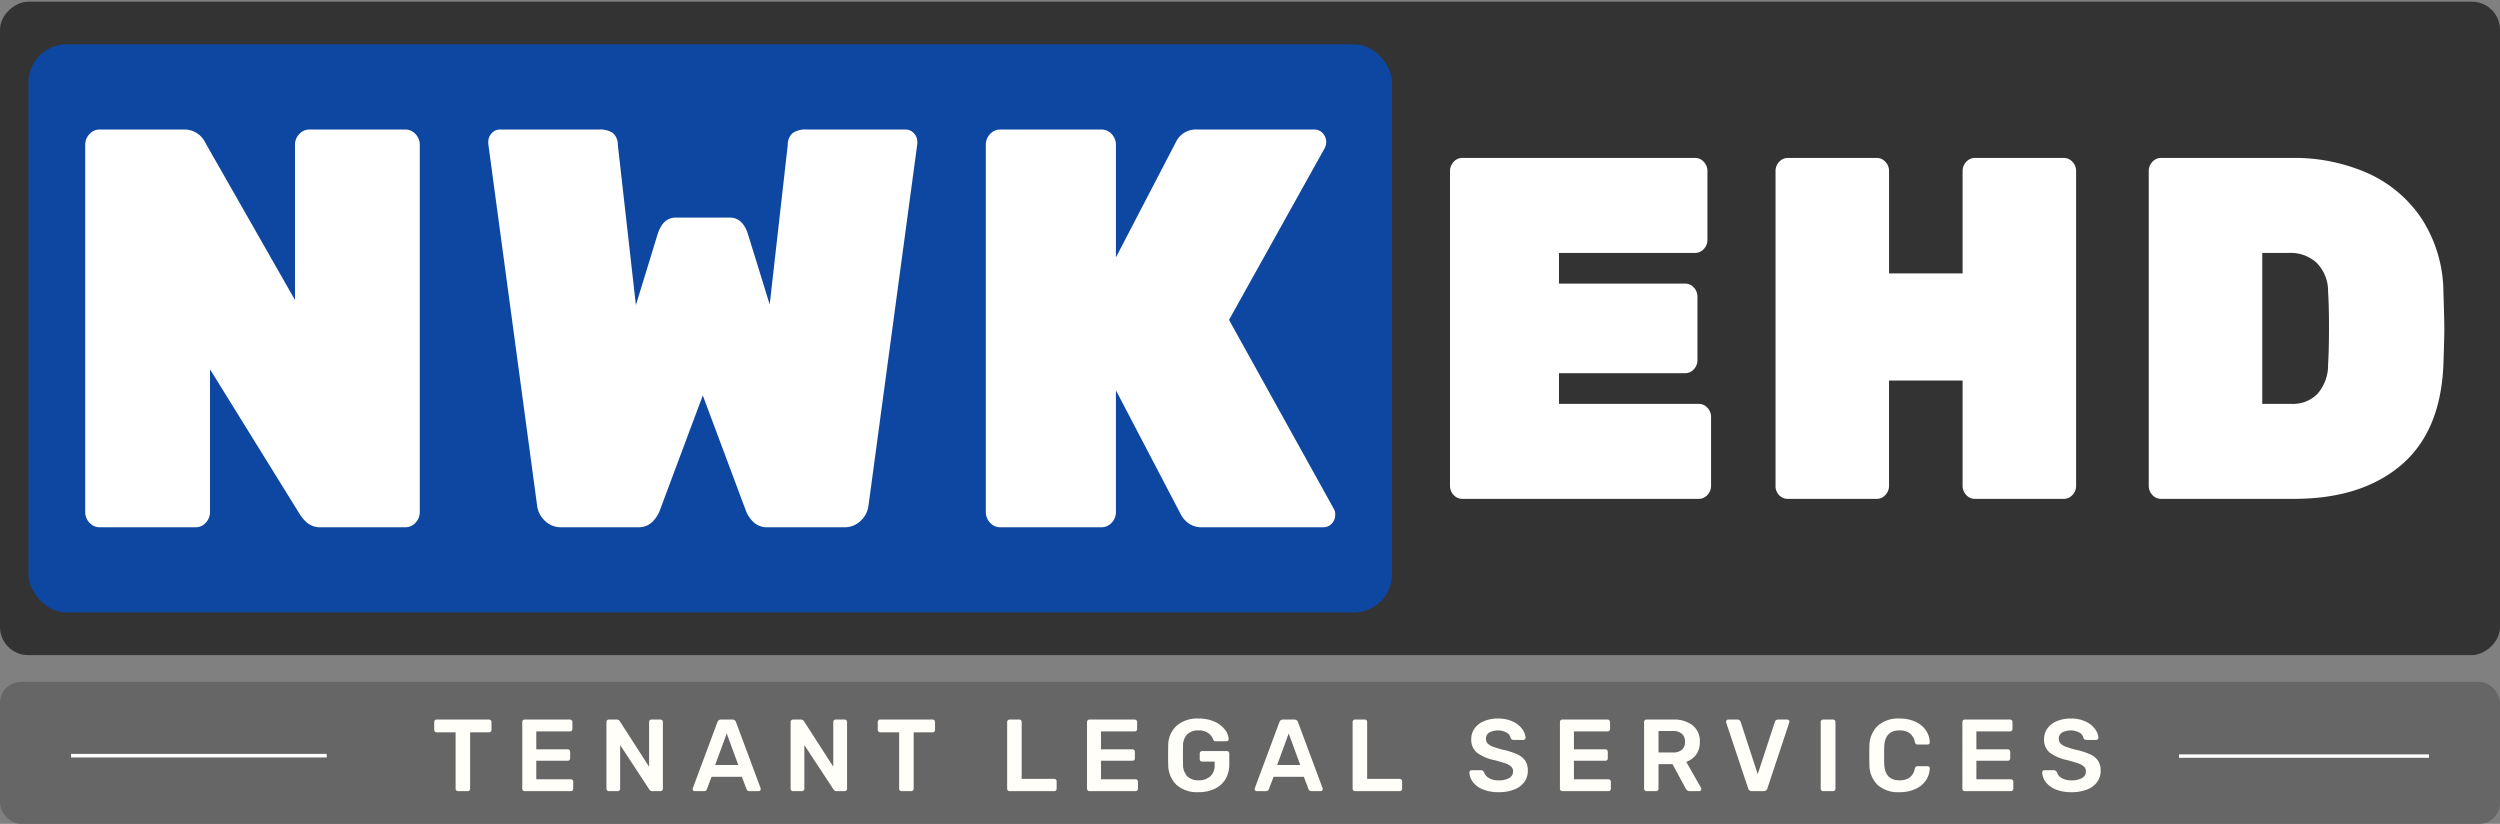 <svg xmlns="http://www.w3.org/2000/svg" viewBox="0 0 440 145"><rect x="0" y="0" width="440" height="145" fill="#808080" stroke="none"/><defs><style>.cls-1{fill:#666;}.cls-2{fill:#fffef9;}.cls-3,.cls-4{fill:none;stroke:#fff;stroke-miterlimit:10;}.cls-3{stroke-width:0.627px;}.cls-4{stroke-width:0.602px;}.cls-5{fill:#333;}.cls-6{fill:#0d47a1;}.cls-7{fill:#fff;}</style></defs><title>NwkEhd_divs_horizontal</title><g id="Tenant_Legal_Services" data-name="Tenant Legal Services"><rect class="cls-1" y="120" width="440" height="25" rx="3.713"/><path class="cls-2" d="M80.311,139.116a.416.416,0,0,1-.126-.306v-9.918h-3.329a.418.418,0,0,1-.307-.126.439.439,0,0,1-.126-.324v-1.35a.458.458,0,0,1,.117-.324.409.409,0,0,1,.315-.126h9.197a.432.432,0,0,1,.45.45v1.35a.432.432,0,0,1-.45.45H82.741v9.918a.432.432,0,0,1-.117.306.409.409,0,0,1-.315.126h-1.691A.418.418,0,0,1,80.311,139.116Z"/><path class="cls-2" d="M92.047,139.116a.416.416,0,0,1-.126-.306V127.093a.458.458,0,0,1,.117-.324.408.408,0,0,1,.314-.126H100.291a.432.432,0,0,1,.45.45v1.206a.412.412,0,0,1-.126.314.459.459,0,0,1-.324.117h-5.904v3.15h5.508a.431.431,0,0,1,.45.449v1.135a.408.408,0,0,1-.126.314.458.458,0,0,1-.324.117H94.387v3.258h6.048a.458.458,0,0,1,.324.117.409.409,0,0,1,.126.315v1.224a.407.407,0,0,1-.126.314.453.453,0,0,1-.324.117h-8.082A.416.416,0,0,1,92.047,139.116Z"/><path class="cls-2" d="M106.86,139.116a.416.416,0,0,1-.126-.306V127.093a.458.458,0,0,1,.117-.324.408.408,0,0,1,.314-.126h1.404a.573.573,0,0,1,.522.306l5.147,7.992v-7.848a.458.458,0,0,1,.117-.324.408.408,0,0,1,.314-.126h1.549a.431.431,0,0,1,.449.45V138.792a.438.438,0,0,1-.126.324.416.416,0,0,1-.306.126h-1.422a.586.586,0,0,1-.54-.306l-5.13-7.812v7.687a.432.432,0,0,1-.117.306.409.409,0,0,1-.315.126H107.166A.416.416,0,0,1,106.86,139.116Z"/><path class="cls-2" d="M122.017,139.135a.367.367,0,0,1-.108-.271l.036-.162,4.32-11.609a.65.65,0,0,1,.647-.45h1.98a.65.65,0,0,1,.647.45l4.32,11.609.036.162a.353.353,0,0,1-.117.271.378.378,0,0,1-.261.107H131.916a.52.52,0,0,1-.521-.342l-.828-2.178h-5.328l-.828,2.178a.52.52,0,0,1-.521.342h-1.603A.369.369,0,0,1,122.017,139.135Zm3.852-4.5h4.068l-2.034-5.544Z"/><path class="cls-2" d="M139.277,139.116a.416.416,0,0,1-.126-.306V127.093a.458.458,0,0,1,.117-.324.409.409,0,0,1,.315-.126h1.404a.572.572,0,0,1,.521.306l5.148,7.992v-7.848a.457.457,0,0,1,.116-.324.411.411,0,0,1,.315-.126h1.548a.432.432,0,0,1,.45.45V138.792a.438.438,0,0,1-.126.324.417.417,0,0,1-.306.126H147.233a.586.586,0,0,1-.54-.306l-5.13-7.812v7.687a.435.435,0,0,1-.116.306.412.412,0,0,1-.315.126H139.584A.418.418,0,0,1,139.277,139.116Z"/><path class="cls-2" d="M158.376,139.116a.416.416,0,0,1-.126-.306v-9.918h-3.33a.416.416,0,0,1-.306-.126.439.439,0,0,1-.126-.324v-1.35a.457.457,0,0,1,.116-.324.411.411,0,0,1,.315-.126h9.198a.432.432,0,0,1,.45.45v1.35a.432.432,0,0,1-.45.45h-3.312v9.918a.435.435,0,0,1-.116.306.412.412,0,0,1-.315.126h-1.692A.416.416,0,0,1,158.376,139.116Z"/><path class="cls-2" d="M177.384,139.116a.416.416,0,0,1-.126-.306V127.074a.408.408,0,0,1,.126-.314.432.432,0,0,1,.306-.117h1.692a.404.404,0,0,1,.432.432v10.008h5.706a.443.443,0,0,1,.324.126.419.419,0,0,1,.126.307v1.296a.416.416,0,0,1-.126.306.439.439,0,0,1-.324.126h-7.83A.416.416,0,0,1,177.384,139.116Z"/><path class="cls-2" d="M191.441,139.116a.416.416,0,0,1-.126-.306V127.093a.458.458,0,0,1,.117-.324.408.408,0,0,1,.314-.126h7.938a.432.432,0,0,1,.45.45v1.206a.412.412,0,0,1-.126.314.459.459,0,0,1-.324.117h-5.904v3.15h5.508a.431.431,0,0,1,.45.449v1.135a.408.408,0,0,1-.126.314.458.458,0,0,1-.324.117h-5.508v3.258h6.048a.458.458,0,0,1,.324.117.409.409,0,0,1,.126.315v1.224a.407.407,0,0,1-.126.314.453.453,0,0,1-.324.117h-8.082A.416.416,0,0,1,191.441,139.116Z"/><path class="cls-2" d="M207.074,138.145a4.9,4.9,0,0,1-1.467-3.564q-.018-.521-.018-1.674,0-1.151.018-1.674a4.697,4.697,0,0,1,1.476-3.501,5.537,5.537,0,0,1,3.853-1.269,6.612,6.612,0,0,1,2.853.566,4.636,4.636,0,0,1,1.81,1.404,3.028,3.028,0,0,1,.647,1.646.37.37,0,0,1-.107.271.388.388,0,0,1-.288.107H213.959a.425.425,0,0,1-.27-.071.604.604,0,0,1-.162-.234,2.514,2.514,0,0,0-.882-1.134,2.804,2.804,0,0,0-1.71-.468,2.745,2.745,0,0,0-1.971.675,2.872,2.872,0,0,0-.747,2.097q-.019.523-.019,1.584,0,1.044.019,1.584a2.967,2.967,0,0,0,.756,2.151,2.734,2.734,0,0,0,1.98.692,2.987,2.987,0,0,0,2.053-.684,2.596,2.596,0,0,0,.773-2.052v-.559H211.583a.43.43,0,0,1-.432-.432v-.99a.43.43,0,0,1,.432-.432h4.32a.439.439,0,0,1,.324.126.417.417,0,0,1,.126.306v1.908a4.951,4.951,0,0,1-.666,2.601,4.377,4.377,0,0,1-1.89,1.701,6.482,6.482,0,0,1-2.862.595A5.46,5.46,0,0,1,207.074,138.145Z"/><path class="cls-2" d="M220.925,139.135a.37.37,0,0,1-.107-.271l.036-.162,4.319-11.609a.65.65,0,0,1,.648-.45h1.979a.65.65,0,0,1,.648.45l4.32,11.609.036.162a.356.356,0,0,1-.117.271.379.379,0,0,1-.262.107H230.825a.522.522,0,0,1-.522-.342l-.827-2.178h-5.328l-.828,2.178a.522.522,0,0,1-.522.342h-1.602A.37.37,0,0,1,220.925,139.135Zm3.853-4.5h4.067l-2.033-5.544Z"/><path class="cls-2" d="M238.187,139.116a.416.416,0,0,1-.126-.306V127.074a.408.408,0,0,1,.126-.314.434.434,0,0,1,.307-.117h1.691a.404.404,0,0,1,.433.432v10.008h5.706a.445.445,0,0,1,.324.126.423.423,0,0,1,.126.307v1.296a.419.419,0,0,1-.126.306.441.441,0,0,1-.324.126h-7.83A.418.418,0,0,1,238.187,139.116Z"/><path class="cls-2" d="M260.993,138.937a4.111,4.111,0,0,1-1.746-1.278,3.009,3.009,0,0,1-.63-1.728.382.382,0,0,1,.107-.262.355.355,0,0,1,.271-.116h1.638a.548.548,0,0,1,.324.09.948.948,0,0,1,.234.252,1.84,1.84,0,0,0,.818,1.026,3.209,3.209,0,0,0,1.755.413,3.464,3.464,0,0,0,1.899-.423,1.322,1.322,0,0,0,.639-1.161,1.096,1.096,0,0,0-.324-.81,2.713,2.713,0,0,0-.98-.567q-.658-.242-1.953-.585a7.657,7.657,0,0,1-3.114-1.332,2.922,2.922,0,0,1-.989-2.376,3.159,3.159,0,0,1,.575-1.862,3.828,3.828,0,0,1,1.647-1.287,6.172,6.172,0,0,1,2.493-.468,5.929,5.929,0,0,1,2.583.521,4.271,4.271,0,0,1,1.655,1.305,2.887,2.887,0,0,1,.604,1.558.375.375,0,0,1-.108.261.351.351,0,0,1-.27.117h-1.71a.537.537,0,0,1-.54-.324,1.395,1.395,0,0,0-.702-.963,3.27,3.27,0,0,0-3.069-.009,1.238,1.238,0,0,0-.566,1.098,1.175,1.175,0,0,0,.288.811,2.342,2.342,0,0,0,.899.566,16.36,16.36,0,0,0,1.782.549,12.428,12.428,0,0,1,2.547.811,3.326,3.326,0,0,1,1.396,1.134,3.12,3.12,0,0,1,.449,1.746,3.285,3.285,0,0,1-.639,2.024,3.963,3.963,0,0,1-1.8,1.306,7.423,7.423,0,0,1-2.691.45A7.108,7.108,0,0,1,260.993,138.937Z"/><path class="cls-2" d="M274.673,139.116a.416.416,0,0,1-.126-.306V127.093a.458.458,0,0,1,.117-.324.408.408,0,0,1,.314-.126H282.917a.432.432,0,0,1,.45.45v1.206a.412.412,0,0,1-.126.314.459.459,0,0,1-.324.117H277.013v3.15h5.508a.431.431,0,0,1,.45.449v1.135a.408.408,0,0,1-.126.314.458.458,0,0,1-.324.117H277.013v3.258h6.048a.458.458,0,0,1,.324.117.409.409,0,0,1,.126.315v1.224a.407.407,0,0,1-.126.314.453.453,0,0,1-.324.117h-8.082A.416.416,0,0,1,274.673,139.116Z"/><path class="cls-2" d="M289.486,139.116a.416.416,0,0,1-.126-.306V127.093a.458.458,0,0,1,.117-.324.408.408,0,0,1,.314-.126h4.662A5.314,5.314,0,0,1,297.919,127.668a3.558,3.558,0,0,1,1.251,2.916,3.722,3.722,0,0,1-.63,2.205,3.499,3.499,0,0,1-1.764,1.287l2.61,4.59a.462.462,0,0,1,.054.198.353.353,0,0,1-.117.271.378.378,0,0,1-.261.107h-1.656a.684.684,0,0,1-.45-.135,1.322,1.322,0,0,1-.288-.351l-2.304-4.267h-2.466v4.32a.416.416,0,0,1-.126.306.439.439,0,0,1-.324.126H289.792A.416.416,0,0,1,289.486,139.116Zm4.914-6.678a2.39,2.39,0,0,0,1.62-.477,1.766,1.766,0,0,0,.54-1.396,1.822,1.822,0,0,0-.54-1.413,2.327,2.327,0,0,0-1.62-.495h-2.502v3.78Z"/><path class="cls-2" d="M307.667,138.738l-3.853-11.556a.559.559,0,0,1-.018-.162.367.367,0,0,1,.378-.378h1.602a.552.552,0,0,1,.378.126.678.678,0,0,1,.198.27l3.006,9.217,3.024-9.217a.535.535,0,0,1,.18-.27.552.552,0,0,1,.378-.126h1.62a.378.378,0,0,1,.261.107.353.353,0,0,1,.117.271l-.036.162-3.834,11.556a.689.689,0,0,1-.701.504h-1.998A.671.671,0,0,1,307.667,138.738Z"/><path class="cls-2" d="M320.572,139.116a.416.416,0,0,1-.126-.306V127.074a.408.408,0,0,1,.126-.314.432.432,0,0,1,.306-.117h1.729a.404.404,0,0,1,.432.432v11.736a.432.432,0,0,1-.117.306.408.408,0,0,1-.314.126h-1.729A.416.416,0,0,1,320.572,139.116Z"/><path class="cls-2" d="M330.463,138.153a4.97,4.97,0,0,1-1.448-3.609q-.019-.485-.019-1.584,0-1.115.019-1.619a4.974,4.974,0,0,1,1.458-3.592,5.379,5.379,0,0,1,3.834-1.286,6.583,6.583,0,0,1,2.789.549,4.433,4.433,0,0,1,1.846,1.503,3.919,3.919,0,0,1,.693,2.142v.036a.306.306,0,0,1-.117.243.394.394,0,0,1-.262.099h-1.746a.467.467,0,0,1-.324-.099.784.784,0,0,1-.18-.352,2.545,2.545,0,0,0-.936-1.574,3.045,3.045,0,0,0-1.764-.459q-2.575,0-2.682,2.88-.018.486-.018,1.494t.018,1.529q.108,2.881,2.682,2.88a3.05,3.05,0,0,0,1.754-.459,2.516,2.516,0,0,0,.945-1.574.789.789,0,0,1,.18-.352.472.472,0,0,1,.324-.099h1.746a.398.398,0,0,1,.279.107.304.304,0,0,1,.1.271,3.919,3.919,0,0,1-.693,2.142,4.419,4.419,0,0,1-1.846,1.503,6.583,6.583,0,0,1-2.789.55A5.422,5.422,0,0,1,330.463,138.153Z"/><path class="cls-2" d="M345.503,139.116a.416.416,0,0,1-.126-.306V127.093a.453.453,0,0,1,.117-.324.407.407,0,0,1,.314-.126h7.938a.431.431,0,0,1,.449.45v1.206a.408.408,0,0,1-.126.314.455.455,0,0,1-.323.117h-5.904v3.15h5.508a.431.431,0,0,1,.45.449v1.135a.408.408,0,0,1-.126.314.458.458,0,0,1-.324.117h-5.508v3.258h6.048a.458.458,0,0,1,.324.117.409.409,0,0,1,.126.315v1.224a.407.407,0,0,1-.126.314.453.453,0,0,1-.324.117h-8.082A.416.416,0,0,1,345.503,139.116Z"/><path class="cls-2" d="M361.811,138.937a4.111,4.111,0,0,1-1.746-1.278,3.009,3.009,0,0,1-.63-1.728.378.378,0,0,1,.107-.262.355.355,0,0,1,.271-.116h1.638a.548.548,0,0,1,.324.09.93.93,0,0,1,.233.252,1.846,1.846,0,0,0,.819,1.026,3.209,3.209,0,0,0,1.755.413,3.467,3.467,0,0,0,1.899-.423,1.322,1.322,0,0,0,.639-1.161,1.1,1.1,0,0,0-.324-.81,2.713,2.713,0,0,0-.98-.567q-.658-.242-1.953-.585a7.657,7.657,0,0,1-3.114-1.332,2.922,2.922,0,0,1-.99-2.376,3.16,3.16,0,0,1,.576-1.862,3.817,3.817,0,0,1,1.647-1.287,6.172,6.172,0,0,1,2.493-.468,5.932,5.932,0,0,1,2.583.521,4.271,4.271,0,0,1,1.655,1.305,2.895,2.895,0,0,1,.604,1.558.375.375,0,0,1-.108.261.352.352,0,0,1-.27.117h-1.71a.537.537,0,0,1-.54-.324,1.397,1.397,0,0,0-.702-.963,3.27,3.27,0,0,0-3.069-.009,1.238,1.238,0,0,0-.566,1.098,1.179,1.179,0,0,0,.287.811,2.355,2.355,0,0,0,.9.566,16.359,16.359,0,0,0,1.782.549,12.449,12.449,0,0,1,2.547.811,3.316,3.316,0,0,1,1.395,1.134,3.12,3.12,0,0,1,.45,1.746,3.285,3.285,0,0,1-.639,2.024,3.968,3.968,0,0,1-1.8,1.306,7.427,7.427,0,0,1-2.691.45A7.108,7.108,0,0,1,361.811,138.937Z"/><line class="cls-3" x1="12.5" y1="133" x2="57.5" y2="133"/><line class="cls-4" x1="383.5" y1="133.071" x2="427.5" y2="133.071"/></g><g id="Rent_Control" data-name="Rent Control"><rect class="cls-5" x="162.5" y="-162.202" width="115" height="440" rx="4.944" transform="translate(277.798 -162.202) rotate(90)"/><rect class="cls-6" x="5" y="7.798" width="240" height="100" rx="6.745"/><path class="cls-7" d="M15.748,91.998A2.684,2.684,0,0,1,15,90.098V25.498a2.689,2.689,0,0,1,.748-1.9,2.351,2.351,0,0,1,1.776-.8H32.29a4.047,4.047,0,0,1,3.832,2.3L51.916,52.798V25.498a2.689,2.689,0,0,1,.748-1.9,2.35,2.35,0,0,1,1.776-.8H71.356a2.355,2.355,0,0,1,1.776.8,2.696,2.696,0,0,1,.748,1.9V90.098a2.691,2.691,0,0,1-.748,1.9,2.35,2.35,0,0,1-1.776.8H56.589a3.699,3.699,0,0,1-2.43-.7,6.617,6.617,0,0,1-1.402-1.6L36.963,64.998V90.098A2.689,2.689,0,0,1,36.215,91.998a2.349,2.349,0,0,1-1.775.8H17.523A2.345,2.345,0,0,1,15.748,91.998Z"/><path class="cls-7" d="M95.888,91.648A4.407,4.407,0,0,1,94.533,88.998L85.934,25.298v-.3a2.189,2.189,0,0,1,.608-1.55,1.917,1.917,0,0,1,1.449-.65h17.383a4.121,4.121,0,0,1,2.476.6,2.703,2.703,0,0,1,.888,2.1l3.178,28.2,3.832-12.5q.933-2.899,3.177-2.9h9.533q2.243,0,3.178,2.9l3.832,12.4,3.177-28.1a2.693,2.693,0,0,1,.888-2.1,4.117,4.117,0,0,1,2.476-.6h17.384a1.92,1.92,0,0,1,1.449.65,2.197,2.197,0,0,1,.607,1.55v.3L152.851,88.998a4.42,4.42,0,0,1-1.355,2.65,4.027,4.027,0,0,1-2.944,1.149h-13.364a3.453,3.453,0,0,1-2.57-.899,5.736,5.736,0,0,1-1.262-1.801L123.692,69.598l-7.664,20.5a5.785,5.785,0,0,1-1.262,1.801,3.455,3.455,0,0,1-2.57.899H98.832A4.022,4.022,0,0,1,95.888,91.648Z"/><path class="cls-7" d="M174.252,91.998a2.684,2.684,0,0,1-.748-1.9V25.498a2.689,2.689,0,0,1,.748-1.9,2.35,2.35,0,0,1,1.776-.8h17.851a2.355,2.355,0,0,1,1.776.8,2.696,2.696,0,0,1,.748,1.9v19.8l10.56-20.3a3.876,3.876,0,0,1,3.739-2.2h20.654a1.919,1.919,0,0,1,1.449.65,2.284,2.284,0,0,1,.326,2.65L216.308,56.298,234.72,89.498A1.898,1.898,0,0,1,235,90.598a2.198,2.198,0,0,1-.608,1.551,1.915,1.915,0,0,1-1.449.649H211.635a3.915,3.915,0,0,1-2.523-.75,4.471,4.471,0,0,1-1.308-1.55l-11.402-21.8V90.098a2.691,2.691,0,0,1-.748,1.9,2.35,2.35,0,0,1-1.776.8H176.028A2.345,2.345,0,0,1,174.252,91.998Z"/><path class="cls-7" d="M255.839,87.113a2.303,2.303,0,0,1-.639-1.628V30.113a2.308,2.308,0,0,1,.639-1.629,2.008,2.008,0,0,1,1.518-.686h40.993a2.012,2.012,0,0,1,1.518.686,2.313,2.313,0,0,1,.64,1.629V42.198a2.307,2.307,0,0,1-.64,1.628,2.005,2.005,0,0,1-1.518.686H274.378V49.912h22.215a2.013,2.013,0,0,1,1.518.686,2.313,2.313,0,0,1,.639,1.629v11.143a2.306,2.306,0,0,1-.639,1.628,2.007,2.007,0,0,1-1.518.686H274.378v5.4H298.99a2.012,2.012,0,0,1,1.518.685,2.312,2.312,0,0,1,.639,1.628V85.484a2.307,2.307,0,0,1-.639,1.628,2.009,2.009,0,0,1-1.518.685H257.357A2.004,2.004,0,0,1,255.839,87.113Z"/><path class="cls-7" d="M313.133,87.156a2.267,2.267,0,0,1-.639-1.671V30.113a2.308,2.308,0,0,1,.639-1.629,2.008,2.008,0,0,1,1.518-.686H330.314a2.011,2.011,0,0,1,1.518.686,2.311,2.311,0,0,1,.64,1.629v18h12.945v-18a2.306,2.306,0,0,1,.639-1.629,2.008,2.008,0,0,1,1.518-.686H363.237a2.011,2.011,0,0,1,1.518.686,2.313,2.313,0,0,1,.64,1.629V85.484a2.308,2.308,0,0,1-.64,1.628,2.007,2.007,0,0,1-1.518.685H347.574a2.004,2.004,0,0,1-1.518-.685,2.301,2.301,0,0,1-.639-1.628V66.97H332.471V85.484a2.306,2.306,0,0,1-.64,1.628,2.007,2.007,0,0,1-1.518.685H314.652A2.067,2.067,0,0,1,313.133,87.156Z"/><path class="cls-7" d="M378.818,87.113a2.303,2.303,0,0,1-.639-1.628V30.113a2.308,2.308,0,0,1,.639-1.629,2.008,2.008,0,0,1,1.518-.686H403.35a31.763,31.763,0,0,1,13.505,2.743,22.353,22.353,0,0,1,9.429,8.058,24.072,24.072,0,0,1,3.756,12.771q.159,4.801.16,6.514,0,1.629-.16,6.257-.479,11.828-7.471,17.743-6.994,5.914-18.819,5.914H380.336A2.004,2.004,0,0,1,378.818,87.113ZM403.35,71.084a6.03,6.03,0,0,0,4.515-1.758,7.668,7.668,0,0,0,1.878-5.185q.159-2.486.16-6.429,0-4.028-.16-6.343a7.105,7.105,0,0,0-2.038-5.143,6.782,6.782,0,0,0-4.754-1.714H398.156v26.572Z"/></g></svg>
